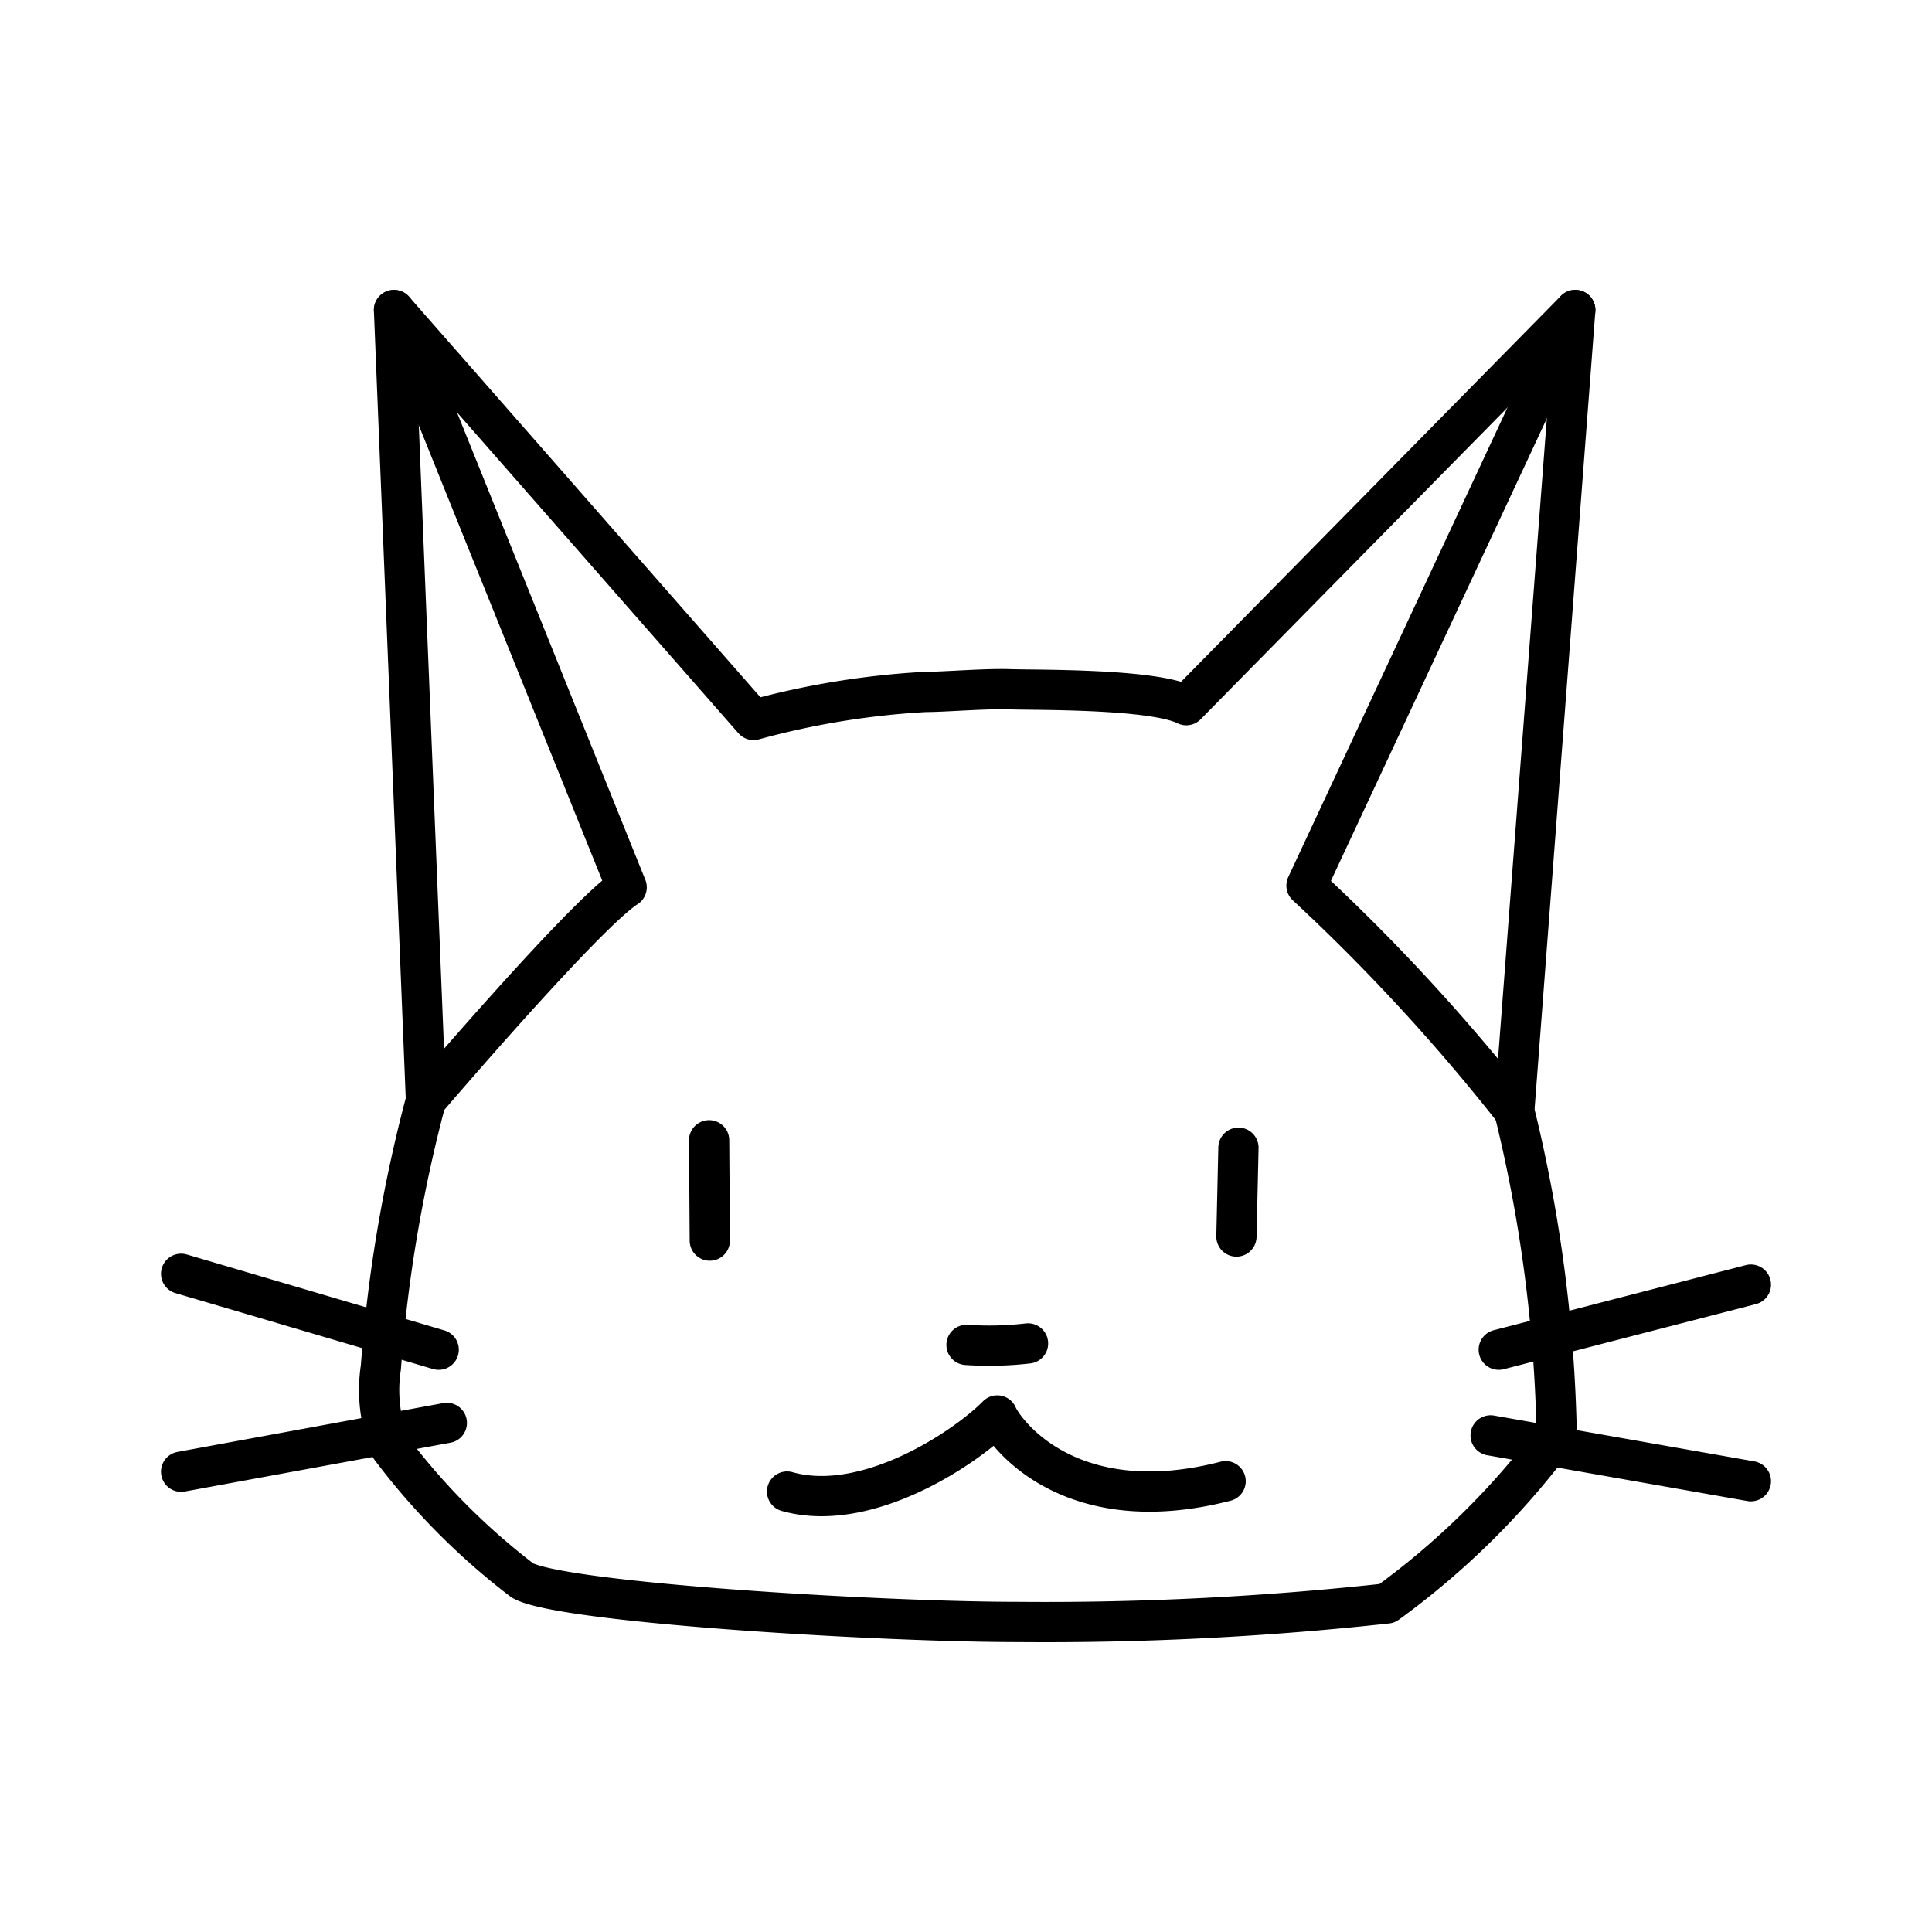 <svg xmlns="http://www.w3.org/2000/svg" xmlns:xlink="http://www.w3.org/1999/xlink" aria-hidden="true" role="img" class="iconify iconify--arcticons" width="1em" height="1em" preserveAspectRatio="xMidYMid meet" viewBox="0 0 48 48"><path fill="none" stroke="currentColor" stroke-linecap="round" stroke-linejoin="round" d="M29.473 17.52c-.835-.417-3.756-.373-4.371-.395s-1.626.066-2.109.066a20.346 20.346 0 0 0-4.271.696L9.789 7.703l.794 19.636a36.352 36.352 0 0 0-1.12 6.633a3.743 3.743 0 0 0 .242 1.998a17.072 17.072 0 0 0 3.273 3.295c.944.55 8.83 1.032 12.322 1.032a77.832 77.832 0 0 0 9.159-.46a19.515 19.515 0 0 0 4.217-4.175a36.433 36.433 0 0 0-1.055-8.06l1.516-19.9Z"></path><path fill="none" stroke="currentColor" stroke-linecap="round" stroke-linejoin="round" d="M37.621 27.602a48.706 48.706 0 0 0-5.161-5.6l6.677-14.3M10.583 27.339s3.954-4.635 4.986-5.294L9.79 7.703m1.109 25.83L4.5 31.647m0 4.917l6.601-1.212M43.5 31.916l-6.264 1.617M43.5 36.8l-6.466-1.138m-13.021-2.248a8.405 8.405 0 0 0 1.528-.037M30.45 36.8c-3.856.994-5.473-1.179-5.673-1.633c-.777.791-3.235 2.45-5.222 1.89m-1.937-8.727l.017 2.492m13.134-2.307l-.05 2.206"></path></svg>